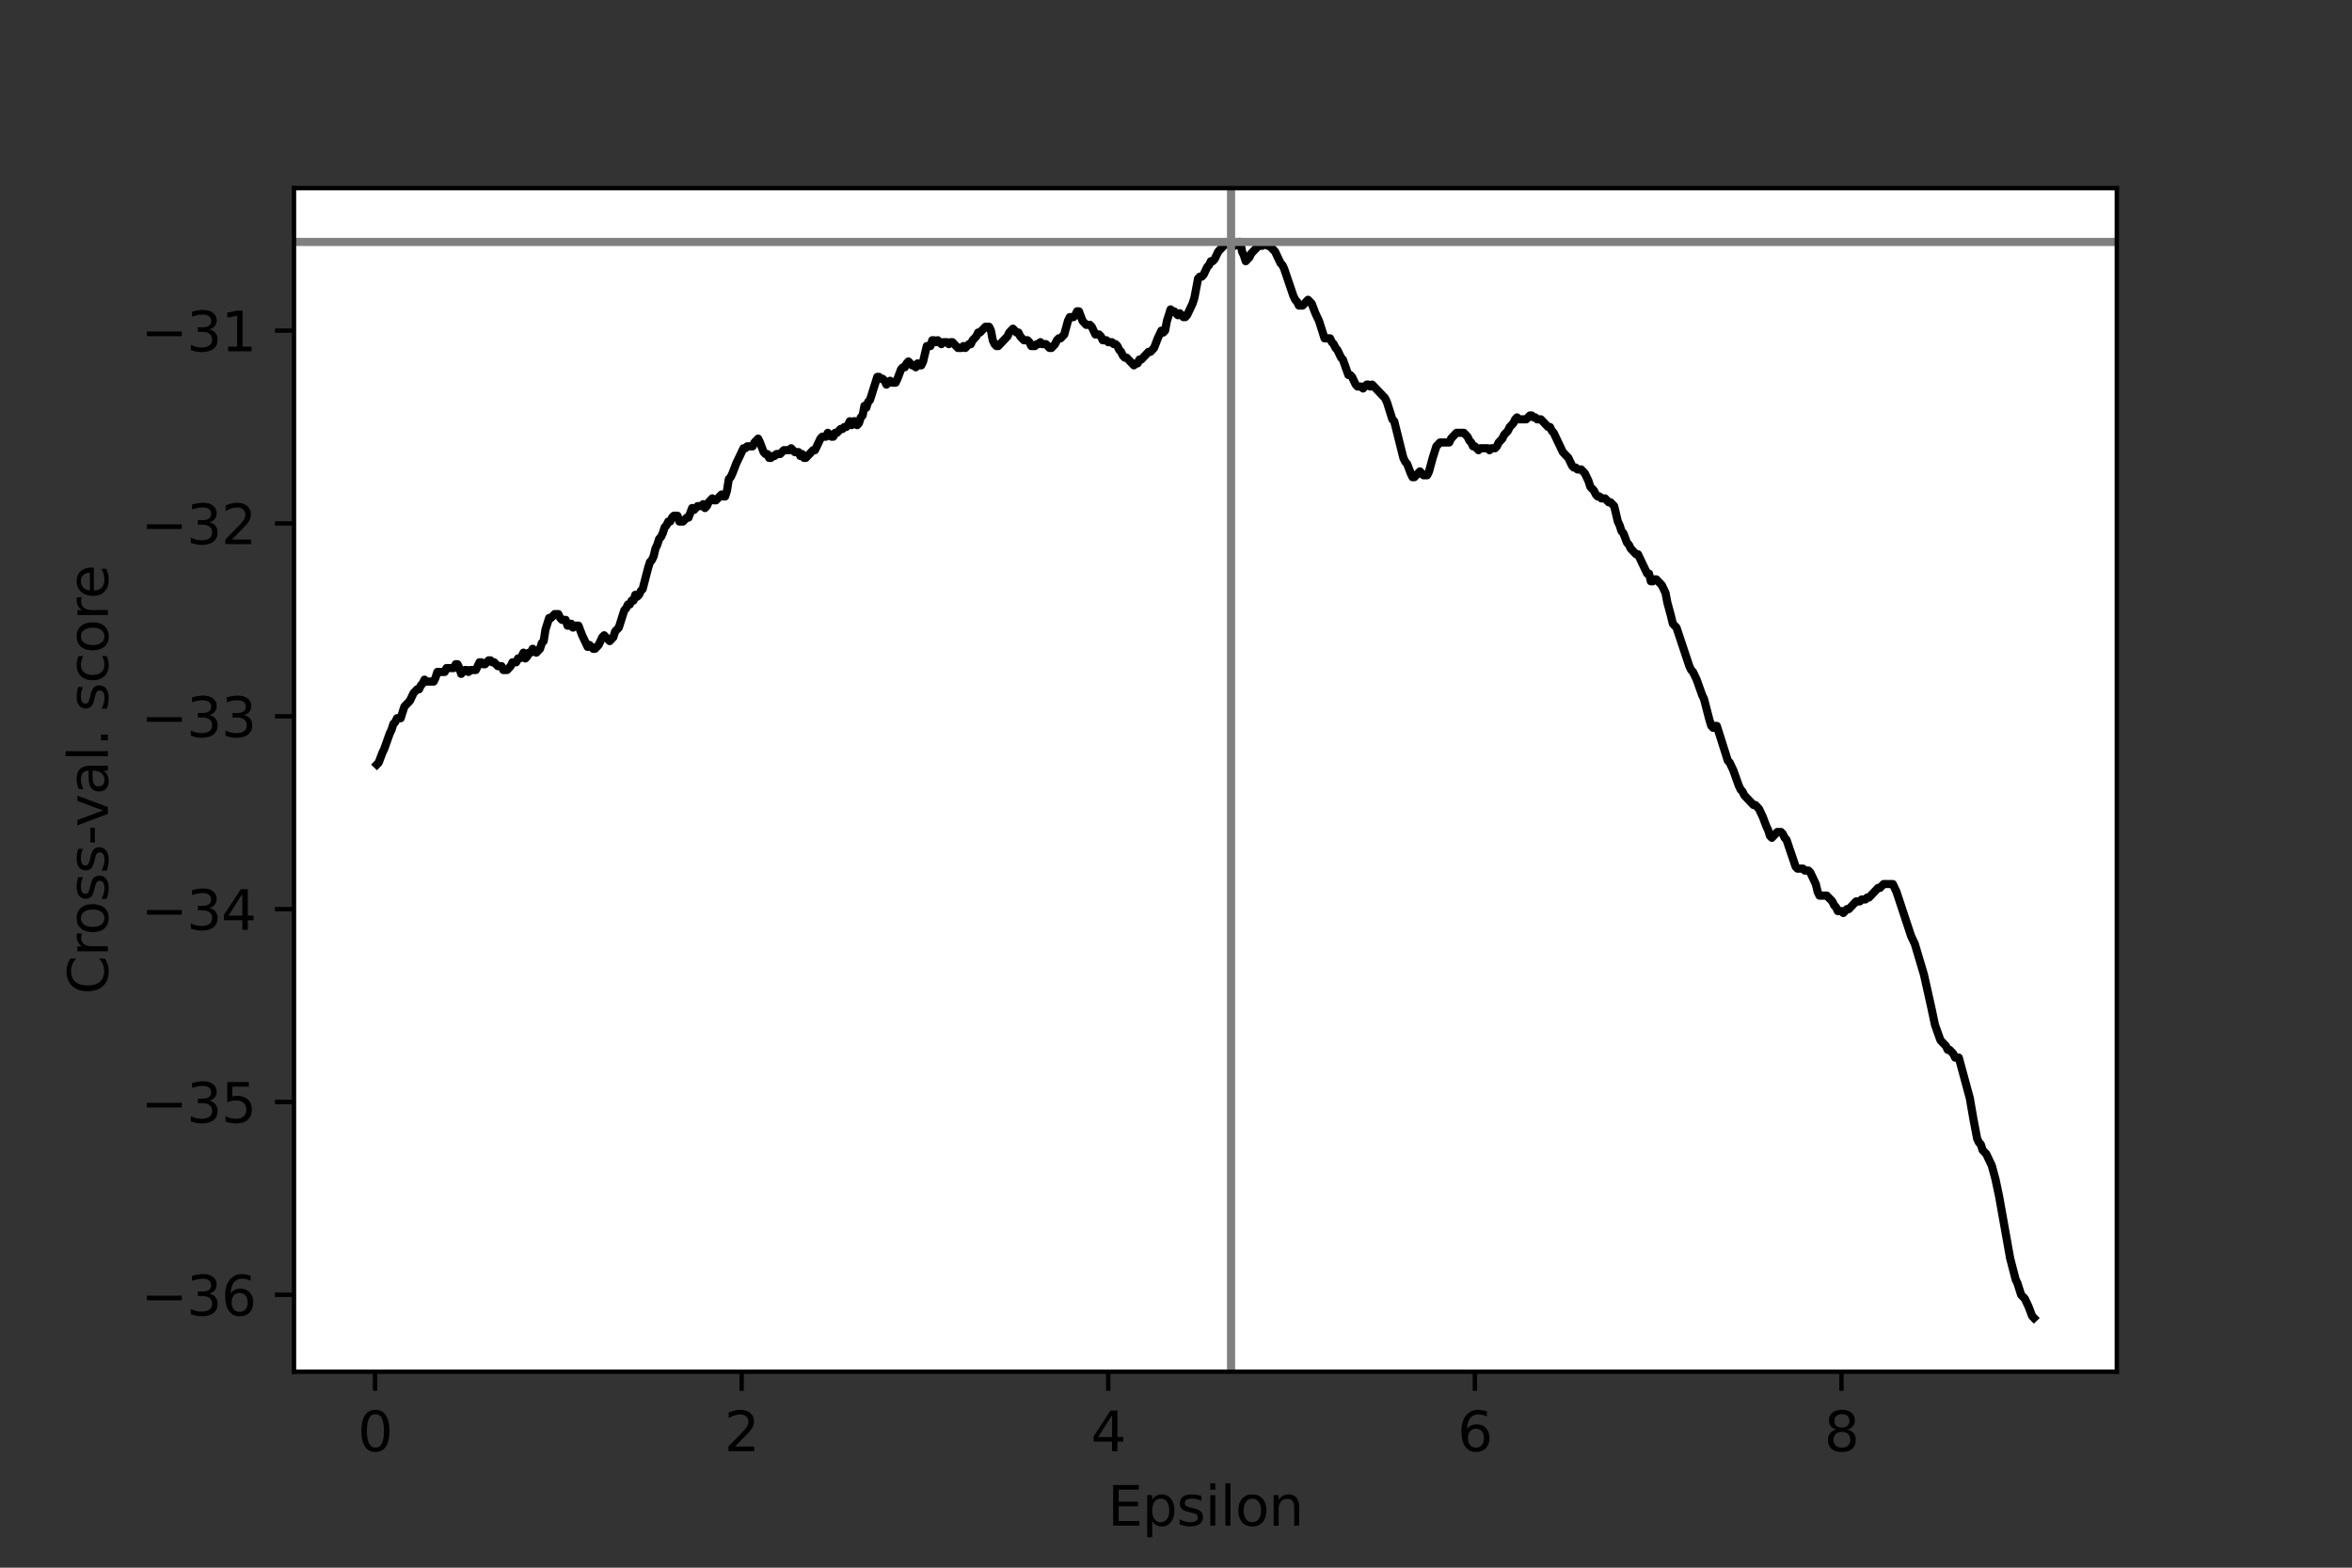 <?xml version="1.0" encoding="utf-8" standalone="no"?>
<!DOCTYPE svg PUBLIC "-//W3C//DTD SVG 1.1//EN"
  "http://www.w3.org/Graphics/SVG/1.1/DTD/svg11.dtd">
<svg height="288pt" version="1.1" viewBox="0 0 432 288" width="432pt" xmlns="http://www.w3.org/2000/svg" xmlns:xlink="http://www.w3.org/1999/xlink">
 <rect x="0" y="0" width="432" height="288" fill="#333333" stroke="none"/>
 <defs>
  <style type="text/css">*{stroke-linecap:butt;stroke-linejoin:round;}</style>
 </defs>
 <g id="figure_1">
  <g id="patch_1">
   <path d="M 0 288 
L 432 288 
L 432 0 
L 0 0 
z
" style="fill:none;"/>
  </g>
  <g id="axes_1">
   <g id="patch_2">
    <path d="M 54 252 
L 388.8 252 
L 388.8 34.56 
L 54 34.56 
z
" style="fill:#ffffff;"/>
   </g>
   <g id="matplotlib.axis_1">
    <g id="xtick_1">
     <g id="line2d_1">
      <defs>
       <path d="M 0 0 
L 0 3.5 
" id="m0483820167" style="stroke:#000000;stroke-width:0.8;"/>
      </defs>
      <g>
       <use style="stroke:#000000;stroke-width:0.8;" x="68.881" xlink:href="#m0483820167" y="252"/>
      </g>
     </g>
     <g id="text_1">
      <!-- 0 -->
      <g transform="translate(65.7 266.598)scale(0.1 -0.1)">
       <defs>
        <path d="M 2034 4250 
Q 1547 4250 1301 3770 
Q 1056 3291 1056 2328 
Q 1056 1369 1301 889 
Q 1547 409 2034 409 
Q 2525 409 2770 889 
Q 3016 1369 3016 2328 
Q 3016 3291 2770 3770 
Q 2525 4250 2034 4250 
z
M 2034 4750 
Q 2819 4750 3233 4129 
Q 3647 3509 3647 2328 
Q 3647 1150 3233 529 
Q 2819 -91 2034 -91 
Q 1250 -91 836 529 
Q 422 1150 422 2328 
Q 422 3509 836 4129 
Q 1250 4750 2034 4750 
z
" id="DejaVuSans-30" transform="scale(0.016)"/>
       </defs>
       <use xlink:href="#DejaVuSans-30"/>
      </g>
     </g>
    </g>
    <g id="xtick_2">
     <g id="line2d_2">
      <g>
       <use style="stroke:#000000;stroke-width:0.8;" x="136.219" xlink:href="#m0483820167" y="252"/>
      </g>
     </g>
     <g id="text_2">
      <!-- 2 -->
      <g transform="translate(133.037 266.598)scale(0.1 -0.1)">
       <defs>
        <path d="M 1228 531 
L 3431 531 
L 3431 0 
L 469 0 
L 469 531 
Q 828 903 1448 1529 
Q 2069 2156 2228 2338 
Q 2531 2678 2651 2914 
Q 2772 3150 2772 3378 
Q 2772 3750 2511 3984 
Q 2250 4219 1831 4219 
Q 1534 4219 1204 4116 
Q 875 4013 500 3803 
L 500 4441 
Q 881 4594 1212 4672 
Q 1544 4750 1819 4750 
Q 2544 4750 2975 4387 
Q 3406 4025 3406 3419 
Q 3406 3131 3298 2873 
Q 3191 2616 2906 2266 
Q 2828 2175 2409 1742 
Q 1991 1309 1228 531 
z
" id="DejaVuSans-32" transform="scale(0.016)"/>
       </defs>
       <use xlink:href="#DejaVuSans-32"/>
      </g>
     </g>
    </g>
    <g id="xtick_3">
     <g id="line2d_3">
      <g>
       <use style="stroke:#000000;stroke-width:0.8;" x="203.556" xlink:href="#m0483820167" y="252"/>
      </g>
     </g>
     <g id="text_3">
      <!-- 4 -->
      <g transform="translate(200.374 266.598)scale(0.1 -0.1)">
       <defs>
        <path d="M 2419 4116 
L 825 1625 
L 2419 1625 
L 2419 4116 
z
M 2253 4666 
L 3047 4666 
L 3047 1625 
L 3713 1625 
L 3713 1100 
L 3047 1100 
L 3047 0 
L 2419 0 
L 2419 1100 
L 313 1100 
L 313 1709 
L 2253 4666 
z
" id="DejaVuSans-34" transform="scale(0.016)"/>
       </defs>
       <use xlink:href="#DejaVuSans-34"/>
      </g>
     </g>
    </g>
    <g id="xtick_4">
     <g id="line2d_4">
      <g>
       <use style="stroke:#000000;stroke-width:0.8;" x="270.893" xlink:href="#m0483820167" y="252"/>
      </g>
     </g>
     <g id="text_4">
      <!-- 6 -->
      <g transform="translate(267.712 266.598)scale(0.1 -0.1)">
       <defs>
        <path d="M 2113 2584 
Q 1688 2584 1439 2293 
Q 1191 2003 1191 1497 
Q 1191 994 1439 701 
Q 1688 409 2113 409 
Q 2538 409 2786 701 
Q 3034 994 3034 1497 
Q 3034 2003 2786 2293 
Q 2538 2584 2113 2584 
z
M 3366 4563 
L 3366 3988 
Q 3128 4100 2886 4159 
Q 2644 4219 2406 4219 
Q 1781 4219 1451 3797 
Q 1122 3375 1075 2522 
Q 1259 2794 1537 2939 
Q 1816 3084 2150 3084 
Q 2853 3084 3261 2657 
Q 3669 2231 3669 1497 
Q 3669 778 3244 343 
Q 2819 -91 2113 -91 
Q 1303 -91 875 529 
Q 447 1150 447 2328 
Q 447 3434 972 4092 
Q 1497 4750 2381 4750 
Q 2619 4750 2861 4703 
Q 3103 4656 3366 4563 
z
" id="DejaVuSans-36" transform="scale(0.016)"/>
       </defs>
       <use xlink:href="#DejaVuSans-36"/>
      </g>
     </g>
    </g>
    <g id="xtick_5">
     <g id="line2d_5">
      <g>
       <use style="stroke:#000000;stroke-width:0.8;" x="338.23" xlink:href="#m0483820167" y="252"/>
      </g>
     </g>
     <g id="text_5">
      <!-- 8 -->
      <g transform="translate(335.049 266.598)scale(0.1 -0.1)">
       <defs>
        <path d="M 2034 2216 
Q 1584 2216 1326 1975 
Q 1069 1734 1069 1313 
Q 1069 891 1326 650 
Q 1584 409 2034 409 
Q 2484 409 2743 651 
Q 3003 894 3003 1313 
Q 3003 1734 2745 1975 
Q 2488 2216 2034 2216 
z
M 1403 2484 
Q 997 2584 770 2862 
Q 544 3141 544 3541 
Q 544 4100 942 4425 
Q 1341 4750 2034 4750 
Q 2731 4750 3128 4425 
Q 3525 4100 3525 3541 
Q 3525 3141 3298 2862 
Q 3072 2584 2669 2484 
Q 3125 2378 3379 2068 
Q 3634 1759 3634 1313 
Q 3634 634 3220 271 
Q 2806 -91 2034 -91 
Q 1263 -91 848 271 
Q 434 634 434 1313 
Q 434 1759 690 2068 
Q 947 2378 1403 2484 
z
M 1172 3481 
Q 1172 3119 1398 2916 
Q 1625 2713 2034 2713 
Q 2441 2713 2670 2916 
Q 2900 3119 2900 3481 
Q 2900 3844 2670 4047 
Q 2441 4250 2034 4250 
Q 1625 4250 1398 4047 
Q 1172 3844 1172 3481 
z
" id="DejaVuSans-38" transform="scale(0.016)"/>
       </defs>
       <use xlink:href="#DejaVuSans-38"/>
      </g>
     </g>
    </g>
    <g id="text_6">
     <!-- Epsilon -->
     <g transform="translate(203.455 280.277)scale(0.1 -0.1)">
      <defs>
       <path d="M 628 4666 
L 3578 4666 
L 3578 4134 
L 1259 4134 
L 1259 2753 
L 3481 2753 
L 3481 2222 
L 1259 2222 
L 1259 531 
L 3634 531 
L 3634 0 
L 628 0 
L 628 4666 
z
" id="DejaVuSans-45" transform="scale(0.016)"/>
       <path d="M 1159 525 
L 1159 -1331 
L 581 -1331 
L 581 3500 
L 1159 3500 
L 1159 2969 
Q 1341 3281 1617 3432 
Q 1894 3584 2278 3584 
Q 2916 3584 3314 3078 
Q 3713 2572 3713 1747 
Q 3713 922 3314 415 
Q 2916 -91 2278 -91 
Q 1894 -91 1617 61 
Q 1341 213 1159 525 
z
M 3116 1747 
Q 3116 2381 2855 2742 
Q 2594 3103 2138 3103 
Q 1681 3103 1420 2742 
Q 1159 2381 1159 1747 
Q 1159 1113 1420 752 
Q 1681 391 2138 391 
Q 2594 391 2855 752 
Q 3116 1113 3116 1747 
z
" id="DejaVuSans-70" transform="scale(0.016)"/>
       <path d="M 2834 3397 
L 2834 2853 
Q 2591 2978 2328 3040 
Q 2066 3103 1784 3103 
Q 1356 3103 1142 2972 
Q 928 2841 928 2578 
Q 928 2378 1081 2264 
Q 1234 2150 1697 2047 
L 1894 2003 
Q 2506 1872 2764 1633 
Q 3022 1394 3022 966 
Q 3022 478 2636 193 
Q 2250 -91 1575 -91 
Q 1294 -91 989 -36 
Q 684 19 347 128 
L 347 722 
Q 666 556 975 473 
Q 1284 391 1588 391 
Q 1994 391 2212 530 
Q 2431 669 2431 922 
Q 2431 1156 2273 1281 
Q 2116 1406 1581 1522 
L 1381 1569 
Q 847 1681 609 1914 
Q 372 2147 372 2553 
Q 372 3047 722 3315 
Q 1072 3584 1716 3584 
Q 2034 3584 2315 3537 
Q 2597 3491 2834 3397 
z
" id="DejaVuSans-73" transform="scale(0.016)"/>
       <path d="M 603 3500 
L 1178 3500 
L 1178 0 
L 603 0 
L 603 3500 
z
M 603 4863 
L 1178 4863 
L 1178 4134 
L 603 4134 
L 603 4863 
z
" id="DejaVuSans-69" transform="scale(0.016)"/>
       <path d="M 603 4863 
L 1178 4863 
L 1178 0 
L 603 0 
L 603 4863 
z
" id="DejaVuSans-6c" transform="scale(0.016)"/>
       <path d="M 1959 3097 
Q 1497 3097 1228 2736 
Q 959 2375 959 1747 
Q 959 1119 1226 758 
Q 1494 397 1959 397 
Q 2419 397 2687 759 
Q 2956 1122 2956 1747 
Q 2956 2369 2687 2733 
Q 2419 3097 1959 3097 
z
M 1959 3584 
Q 2709 3584 3137 3096 
Q 3566 2609 3566 1747 
Q 3566 888 3137 398 
Q 2709 -91 1959 -91 
Q 1206 -91 779 398 
Q 353 888 353 1747 
Q 353 2609 779 3096 
Q 1206 3584 1959 3584 
z
" id="DejaVuSans-6f" transform="scale(0.016)"/>
       <path d="M 3513 2113 
L 3513 0 
L 2938 0 
L 2938 2094 
Q 2938 2591 2744 2837 
Q 2550 3084 2163 3084 
Q 1697 3084 1428 2787 
Q 1159 2491 1159 1978 
L 1159 0 
L 581 0 
L 581 3500 
L 1159 3500 
L 1159 2956 
Q 1366 3272 1645 3428 
Q 1925 3584 2291 3584 
Q 2894 3584 3203 3211 
Q 3513 2838 3513 2113 
z
" id="DejaVuSans-6e" transform="scale(0.016)"/>
      </defs>
      <use xlink:href="#DejaVuSans-45"/>
      <use x="63.184" xlink:href="#DejaVuSans-70"/>
      <use x="126.66" xlink:href="#DejaVuSans-73"/>
      <use x="178.76" xlink:href="#DejaVuSans-69"/>
      <use x="206.543" xlink:href="#DejaVuSans-6c"/>
      <use x="234.326" xlink:href="#DejaVuSans-6f"/>
      <use x="295.508" xlink:href="#DejaVuSans-6e"/>
     </g>
    </g>
   </g>
   <g id="matplotlib.axis_2">
    <g id="ytick_1">
     <g id="line2d_6">
      <defs>
       <path d="M 0 0 
L -3.5 0 
" id="m4100a7217c" style="stroke:#000000;stroke-width:0.8;"/>
      </defs>
      <g>
       <use style="stroke:#000000;stroke-width:0.8;" x="54" xlink:href="#m4100a7217c" y="237.865"/>
      </g>
     </g>
     <g id="text_7">
      <!-- −36 -->
      <g transform="translate(25.895 241.665)scale(0.1 -0.1)">
       <defs>
        <path d="M 678 2272 
L 4684 2272 
L 4684 1741 
L 678 1741 
L 678 2272 
z
" id="DejaVuSans-2212" transform="scale(0.016)"/>
        <path d="M 2597 2516 
Q 3050 2419 3304 2112 
Q 3559 1806 3559 1356 
Q 3559 666 3084 287 
Q 2609 -91 1734 -91 
Q 1441 -91 1130 -33 
Q 819 25 488 141 
L 488 750 
Q 750 597 1062 519 
Q 1375 441 1716 441 
Q 2309 441 2620 675 
Q 2931 909 2931 1356 
Q 2931 1769 2642 2001 
Q 2353 2234 1838 2234 
L 1294 2234 
L 1294 2753 
L 1863 2753 
Q 2328 2753 2575 2939 
Q 2822 3125 2822 3475 
Q 2822 3834 2567 4026 
Q 2313 4219 1838 4219 
Q 1578 4219 1281 4162 
Q 984 4106 628 3988 
L 628 4550 
Q 988 4650 1302 4700 
Q 1616 4750 1894 4750 
Q 2613 4750 3031 4423 
Q 3450 4097 3450 3541 
Q 3450 3153 3228 2886 
Q 3006 2619 2597 2516 
z
" id="DejaVuSans-33" transform="scale(0.016)"/>
       </defs>
       <use xlink:href="#DejaVuSans-2212"/>
       <use x="83.789" xlink:href="#DejaVuSans-33"/>
       <use x="147.412" xlink:href="#DejaVuSans-36"/>
      </g>
     </g>
    </g>
    <g id="ytick_2">
     <g id="line2d_7">
      <g>
       <use style="stroke:#000000;stroke-width:0.8;" x="54" xlink:href="#m4100a7217c" y="202.44"/>
      </g>
     </g>
     <g id="text_8">
      <!-- −35 -->
      <g transform="translate(25.895 206.239)scale(0.1 -0.1)">
       <defs>
        <path d="M 691 4666 
L 3169 4666 
L 3169 4134 
L 1269 4134 
L 1269 2991 
Q 1406 3038 1543 3061 
Q 1681 3084 1819 3084 
Q 2600 3084 3056 2656 
Q 3513 2228 3513 1497 
Q 3513 744 3044 326 
Q 2575 -91 1722 -91 
Q 1428 -91 1123 -41 
Q 819 9 494 109 
L 494 744 
Q 775 591 1075 516 
Q 1375 441 1709 441 
Q 2250 441 2565 725 
Q 2881 1009 2881 1497 
Q 2881 1984 2565 2268 
Q 2250 2553 1709 2553 
Q 1456 2553 1204 2497 
Q 953 2441 691 2322 
L 691 4666 
z
" id="DejaVuSans-35" transform="scale(0.016)"/>
       </defs>
       <use xlink:href="#DejaVuSans-2212"/>
       <use x="83.789" xlink:href="#DejaVuSans-33"/>
       <use x="147.412" xlink:href="#DejaVuSans-35"/>
      </g>
     </g>
    </g>
    <g id="ytick_3">
     <g id="line2d_8">
      <g>
       <use style="stroke:#000000;stroke-width:0.8;" x="54" xlink:href="#m4100a7217c" y="167.015"/>
      </g>
     </g>
     <g id="text_9">
      <!-- −34 -->
      <g transform="translate(25.895 170.814)scale(0.1 -0.1)">
       <use xlink:href="#DejaVuSans-2212"/>
       <use x="83.789" xlink:href="#DejaVuSans-33"/>
       <use x="147.412" xlink:href="#DejaVuSans-34"/>
      </g>
     </g>
    </g>
    <g id="ytick_4">
     <g id="line2d_9">
      <g>
       <use style="stroke:#000000;stroke-width:0.8;" x="54" xlink:href="#m4100a7217c" y="131.59"/>
      </g>
     </g>
     <g id="text_10">
      <!-- −33 -->
      <g transform="translate(25.895 135.389)scale(0.1 -0.1)">
       <use xlink:href="#DejaVuSans-2212"/>
       <use x="83.789" xlink:href="#DejaVuSans-33"/>
       <use x="147.412" xlink:href="#DejaVuSans-33"/>
      </g>
     </g>
    </g>
    <g id="ytick_5">
     <g id="line2d_10">
      <g>
       <use style="stroke:#000000;stroke-width:0.8;" x="54" xlink:href="#m4100a7217c" y="96.164"/>
      </g>
     </g>
     <g id="text_11">
      <!-- −32 -->
      <g transform="translate(25.895 99.964)scale(0.1 -0.1)">
       <use xlink:href="#DejaVuSans-2212"/>
       <use x="83.789" xlink:href="#DejaVuSans-33"/>
       <use x="147.412" xlink:href="#DejaVuSans-32"/>
      </g>
     </g>
    </g>
    <g id="ytick_6">
     <g id="line2d_11">
      <g>
       <use style="stroke:#000000;stroke-width:0.8;" x="54" xlink:href="#m4100a7217c" y="60.739"/>
      </g>
     </g>
     <g id="text_12">
      <!-- −31 -->
      <g transform="translate(25.895 64.538)scale(0.1 -0.1)">
       <defs>
        <path d="M 794 531 
L 1825 531 
L 1825 4091 
L 703 3866 
L 703 4441 
L 1819 4666 
L 2450 4666 
L 2450 531 
L 3481 531 
L 3481 0 
L 794 0 
L 794 531 
z
" id="DejaVuSans-31" transform="scale(0.016)"/>
       </defs>
       <use xlink:href="#DejaVuSans-2212"/>
       <use x="83.789" xlink:href="#DejaVuSans-33"/>
       <use x="147.412" xlink:href="#DejaVuSans-31"/>
      </g>
     </g>
    </g>
    <g id="text_13">
     <!-- Cross-val. score -->
     <g transform="translate(19.816 182.679)rotate(-90)scale(0.1 -0.1)">
      <defs>
       <path d="M 4122 4306 
L 4122 3641 
Q 3803 3938 3442 4084 
Q 3081 4231 2675 4231 
Q 1875 4231 1450 3742 
Q 1025 3253 1025 2328 
Q 1025 1406 1450 917 
Q 1875 428 2675 428 
Q 3081 428 3442 575 
Q 3803 722 4122 1019 
L 4122 359 
Q 3791 134 3420 21 
Q 3050 -91 2638 -91 
Q 1578 -91 968 557 
Q 359 1206 359 2328 
Q 359 3453 968 4101 
Q 1578 4750 2638 4750 
Q 3056 4750 3426 4639 
Q 3797 4528 4122 4306 
z
" id="DejaVuSans-43" transform="scale(0.016)"/>
       <path d="M 2631 2963 
Q 2534 3019 2420 3045 
Q 2306 3072 2169 3072 
Q 1681 3072 1420 2755 
Q 1159 2438 1159 1844 
L 1159 0 
L 581 0 
L 581 3500 
L 1159 3500 
L 1159 2956 
Q 1341 3275 1631 3429 
Q 1922 3584 2338 3584 
Q 2397 3584 2469 3576 
Q 2541 3569 2628 3553 
L 2631 2963 
z
" id="DejaVuSans-72" transform="scale(0.016)"/>
       <path d="M 313 2009 
L 1997 2009 
L 1997 1497 
L 313 1497 
L 313 2009 
z
" id="DejaVuSans-2d" transform="scale(0.016)"/>
       <path d="M 191 3500 
L 800 3500 
L 1894 563 
L 2988 3500 
L 3597 3500 
L 2284 0 
L 1503 0 
L 191 3500 
z
" id="DejaVuSans-76" transform="scale(0.016)"/>
       <path d="M 2194 1759 
Q 1497 1759 1228 1600 
Q 959 1441 959 1056 
Q 959 750 1161 570 
Q 1363 391 1709 391 
Q 2188 391 2477 730 
Q 2766 1069 2766 1631 
L 2766 1759 
L 2194 1759 
z
M 3341 1997 
L 3341 0 
L 2766 0 
L 2766 531 
Q 2569 213 2275 61 
Q 1981 -91 1556 -91 
Q 1019 -91 701 211 
Q 384 513 384 1019 
Q 384 1609 779 1909 
Q 1175 2209 1959 2209 
L 2766 2209 
L 2766 2266 
Q 2766 2663 2505 2880 
Q 2244 3097 1772 3097 
Q 1472 3097 1187 3025 
Q 903 2953 641 2809 
L 641 3341 
Q 956 3463 1253 3523 
Q 1550 3584 1831 3584 
Q 2591 3584 2966 3190 
Q 3341 2797 3341 1997 
z
" id="DejaVuSans-61" transform="scale(0.016)"/>
       <path d="M 684 794 
L 1344 794 
L 1344 0 
L 684 0 
L 684 794 
z
" id="DejaVuSans-2e" transform="scale(0.016)"/>
       <path id="DejaVuSans-20" transform="scale(0.016)"/>
       <path d="M 3122 3366 
L 3122 2828 
Q 2878 2963 2633 3030 
Q 2388 3097 2138 3097 
Q 1578 3097 1268 2742 
Q 959 2388 959 1747 
Q 959 1106 1268 751 
Q 1578 397 2138 397 
Q 2388 397 2633 464 
Q 2878 531 3122 666 
L 3122 134 
Q 2881 22 2623 -34 
Q 2366 -91 2075 -91 
Q 1284 -91 818 406 
Q 353 903 353 1747 
Q 353 2603 823 3093 
Q 1294 3584 2113 3584 
Q 2378 3584 2631 3529 
Q 2884 3475 3122 3366 
z
" id="DejaVuSans-63" transform="scale(0.016)"/>
       <path d="M 3597 1894 
L 3597 1613 
L 953 1613 
Q 991 1019 1311 708 
Q 1631 397 2203 397 
Q 2534 397 2845 478 
Q 3156 559 3463 722 
L 3463 178 
Q 3153 47 2828 -22 
Q 2503 -91 2169 -91 
Q 1331 -91 842 396 
Q 353 884 353 1716 
Q 353 2575 817 3079 
Q 1281 3584 2069 3584 
Q 2775 3584 3186 3129 
Q 3597 2675 3597 1894 
z
M 3022 2063 
Q 3016 2534 2758 2815 
Q 2500 3097 2075 3097 
Q 1594 3097 1305 2825 
Q 1016 2553 972 2059 
L 3022 2063 
z
" id="DejaVuSans-65" transform="scale(0.016)"/>
      </defs>
      <use xlink:href="#DejaVuSans-43"/>
      <use x="69.824" xlink:href="#DejaVuSans-72"/>
      <use x="108.688" xlink:href="#DejaVuSans-6f"/>
      <use x="169.869" xlink:href="#DejaVuSans-73"/>
      <use x="221.969" xlink:href="#DejaVuSans-73"/>
      <use x="274.068" xlink:href="#DejaVuSans-2d"/>
      <use x="307.527" xlink:href="#DejaVuSans-76"/>
      <use x="366.707" xlink:href="#DejaVuSans-61"/>
      <use x="427.986" xlink:href="#DejaVuSans-6c"/>
      <use x="455.77" xlink:href="#DejaVuSans-2e"/>
      <use x="487.557" xlink:href="#DejaVuSans-20"/>
      <use x="519.344" xlink:href="#DejaVuSans-73"/>
      <use x="571.443" xlink:href="#DejaVuSans-63"/>
      <use x="626.424" xlink:href="#DejaVuSans-6f"/>
      <use x="687.605" xlink:href="#DejaVuSans-72"/>
      <use x="726.469" xlink:href="#DejaVuSans-65"/>
     </g>
    </g>
   </g>
   <g id="line2d_12">
    <path clip-path="url(#p07a24bde3d)" d="M 69.218 140.446 
L 69.555 140.092 
L 70.228 138.32 
L 70.565 137.612 
L 71.575 134.778 
L 71.912 134.069 
L 72.248 133.007 
L 72.585 132.652 
L 72.922 131.944 
L 73.595 131.944 
L 74.268 129.818 
L 75.279 128.756 
L 75.952 127.339 
L 76.625 126.63 
L 76.962 126.63 
L 77.299 125.922 
L 77.635 125.567 
L 77.972 124.859 
L 78.309 125.213 
L 79.655 125.213 
L 79.992 124.505 
L 80.329 123.442 
L 81.676 123.442 
L 82.012 122.733 
L 83.359 122.733 
L 83.696 122.025 
L 84.032 122.025 
L 84.369 122.733 
L 84.706 123.796 
L 85.379 123.088 
L 85.716 123.088 
L 86.052 123.442 
L 86.389 123.088 
L 87.399 123.088 
L 88.073 121.671 
L 88.409 121.671 
L 88.746 122.025 
L 89.083 122.025 
L 89.756 121.316 
L 90.093 121.316 
L 90.429 121.671 
L 90.766 121.671 
L 91.439 122.379 
L 92.113 122.379 
L 92.449 123.088 
L 93.123 123.088 
L 93.796 122.379 
L 94.133 121.671 
L 94.806 121.671 
L 95.143 120.962 
L 95.48 120.962 
L 95.816 120.608 
L 96.153 119.899 
L 96.49 120.962 
L 96.826 120.608 
L 97.163 119.899 
L 97.5 119.899 
L 97.836 119.191 
L 98.51 119.899 
L 99.183 119.191 
L 99.52 118.128 
L 99.857 117.774 
L 100.193 115.648 
L 100.867 113.523 
L 101.203 113.523 
L 101.877 112.814 
L 102.55 112.814 
L 102.887 113.523 
L 103.223 113.877 
L 103.897 113.877 
L 104.233 114.94 
L 104.57 114.94 
L 104.907 114.586 
L 105.244 115.294 
L 105.58 114.94 
L 106.254 114.94 
L 106.927 116.711 
L 107.937 118.837 
L 108.274 118.482 
L 108.947 119.191 
L 109.284 119.191 
L 109.957 118.482 
L 110.63 117.065 
L 110.967 116.711 
L 111.977 117.774 
L 112.651 117.065 
L 112.987 116.003 
L 113.661 115.294 
L 114.671 112.106 
L 115.007 111.752 
L 115.344 111.043 
L 115.681 111.043 
L 116.017 110.335 
L 116.354 110.335 
L 116.691 109.272 
L 117.028 109.626 
L 117.364 109.272 
L 117.701 108.563 
L 118.038 108.209 
L 119.048 104.312 
L 119.384 103.25 
L 119.721 102.895 
L 120.058 102.187 
L 120.394 100.77 
L 120.731 100.061 
L 121.068 98.998 
L 121.404 98.644 
L 121.741 97.936 
L 122.078 96.873 
L 122.414 96.519 
L 122.751 95.81 
L 123.088 95.81 
L 123.425 95.102 
L 123.761 94.747 
L 124.435 94.747 
L 124.771 95.81 
L 125.445 95.81 
L 126.118 95.102 
L 126.455 95.102 
L 127.128 93.33 
L 127.465 93.685 
L 128.138 92.976 
L 128.812 92.976 
L 129.148 92.622 
L 129.485 93.33 
L 129.822 92.976 
L 130.158 92.268 
L 130.832 91.559 
L 131.168 91.913 
L 131.505 91.913 
L 132.515 90.851 
L 132.852 91.205 
L 133.188 91.205 
L 133.525 90.142 
L 133.862 88.017 
L 134.198 87.662 
L 134.535 86.954 
L 135.209 85.183 
L 136.555 82.349 
L 136.892 82.349 
L 137.229 81.994 
L 138.239 81.994 
L 138.575 81.286 
L 139.249 80.577 
L 139.585 81.286 
L 140.259 83.057 
L 140.595 83.411 
L 140.932 83.411 
L 141.269 84.12 
L 141.606 84.12 
L 141.942 83.766 
L 142.279 83.766 
L 142.616 83.411 
L 143.289 83.411 
L 143.962 82.703 
L 144.972 82.703 
L 145.309 82.349 
L 145.982 83.057 
L 146.656 83.057 
L 146.993 83.766 
L 147.329 83.411 
L 147.666 84.12 
L 148.003 84.12 
L 149.349 82.703 
L 149.686 82.703 
L 150.696 80.577 
L 151.033 80.223 
L 151.706 80.223 
L 152.043 79.515 
L 152.716 80.223 
L 153.053 80.223 
L 153.39 79.515 
L 153.726 79.515 
L 154.4 78.806 
L 154.736 78.806 
L 155.073 78.452 
L 155.41 78.452 
L 155.746 78.098 
L 156.083 77.389 
L 156.42 78.098 
L 156.756 77.389 
L 157.093 77.389 
L 157.43 78.098 
L 157.766 77.743 
L 158.103 76.681 
L 158.44 76.326 
L 158.777 74.555 
L 159.113 74.909 
L 159.45 73.847 
L 159.787 73.492 
L 161.133 69.241 
L 161.47 69.241 
L 161.807 69.596 
L 162.143 69.596 
L 162.48 69.95 
L 162.817 70.658 
L 163.49 69.95 
L 163.827 70.304 
L 164.5 70.304 
L 164.837 69.596 
L 165.51 67.824 
L 165.847 67.47 
L 166.184 67.47 
L 166.52 66.762 
L 166.857 66.407 
L 167.53 67.116 
L 167.867 67.116 
L 168.204 67.47 
L 168.54 66.762 
L 168.877 67.116 
L 169.214 67.116 
L 169.55 66.407 
L 170.224 63.573 
L 170.897 63.573 
L 171.234 62.51 
L 171.571 62.51 
L 171.907 62.865 
L 172.244 62.51 
L 172.917 63.219 
L 173.254 62.865 
L 173.927 62.865 
L 174.264 63.219 
L 174.601 62.865 
L 174.937 62.865 
L 175.947 63.928 
L 176.621 63.928 
L 176.958 63.573 
L 177.294 63.928 
L 177.968 63.219 
L 178.304 63.219 
L 178.641 62.51 
L 179.314 61.802 
L 179.651 61.093 
L 179.988 61.093 
L 180.998 60.031 
L 181.671 60.031 
L 182.008 60.739 
L 182.344 62.51 
L 182.681 63.219 
L 183.018 63.573 
L 183.355 63.573 
L 185.038 61.802 
L 185.375 61.093 
L 186.048 60.385 
L 186.721 61.093 
L 187.058 61.093 
L 187.395 61.802 
L 188.068 62.51 
L 188.742 62.51 
L 189.078 62.865 
L 189.415 63.573 
L 190.088 63.573 
L 190.425 63.219 
L 190.762 63.219 
L 191.098 62.865 
L 191.435 63.219 
L 192.108 63.219 
L 192.782 63.928 
L 193.118 63.928 
L 193.792 63.219 
L 194.128 62.51 
L 194.465 62.156 
L 194.802 62.156 
L 195.475 61.448 
L 196.149 58.968 
L 196.485 58.259 
L 197.159 58.259 
L 197.495 57.905 
L 197.832 57.197 
L 198.169 57.197 
L 198.842 58.968 
L 199.515 59.676 
L 200.189 59.676 
L 200.526 60.031 
L 201.199 61.448 
L 201.872 61.448 
L 202.209 61.802 
L 202.546 62.51 
L 203.219 62.51 
L 203.556 62.865 
L 204.229 62.865 
L 204.566 63.219 
L 204.902 63.219 
L 205.239 63.573 
L 205.576 64.282 
L 205.912 64.636 
L 206.249 65.345 
L 206.586 65.699 
L 206.923 65.699 
L 208.269 67.116 
L 208.606 66.762 
L 208.943 66.762 
L 209.279 66.053 
L 209.616 66.053 
L 210.963 64.636 
L 211.299 64.636 
L 211.973 63.928 
L 212.646 62.156 
L 213.32 60.739 
L 213.656 61.093 
L 213.993 60.739 
L 214.33 58.968 
L 215.003 56.842 
L 215.34 57.197 
L 215.676 57.197 
L 216.35 57.905 
L 216.686 57.551 
L 217.36 58.259 
L 217.696 58.259 
L 218.033 57.905 
L 219.043 55.78 
L 219.38 54.717 
L 220.053 51.174 
L 220.39 50.82 
L 220.727 50.82 
L 221.063 50.466 
L 221.737 49.049 
L 222.073 48.695 
L 222.41 47.986 
L 222.747 47.986 
L 223.083 47.632 
L 223.757 46.215 
L 225.104 44.798 
L 225.777 44.798 
L 226.114 44.444 
L 226.787 45.152 
L 227.46 44.444 
L 227.797 44.444 
L 228.134 46.215 
L 228.47 46.923 
L 228.807 47.986 
L 229.48 47.278 
L 229.817 46.569 
L 231.164 45.152 
L 231.837 45.152 
L 232.174 44.798 
L 232.511 44.798 
L 232.847 45.152 
L 233.184 45.152 
L 234.194 46.215 
L 235.204 48.34 
L 235.541 48.695 
L 235.877 49.403 
L 237.561 54.363 
L 237.898 55.071 
L 238.234 55.425 
L 238.571 56.134 
L 239.244 56.134 
L 240.254 55.071 
L 240.928 55.78 
L 241.601 57.551 
L 242.274 58.968 
L 243.285 62.156 
L 244.295 62.156 
L 244.631 62.865 
L 244.968 63.219 
L 245.305 63.928 
L 245.641 64.282 
L 246.315 65.699 
L 246.651 66.053 
L 247.661 68.887 
L 247.998 68.887 
L 248.335 69.241 
L 249.008 70.658 
L 249.345 71.013 
L 250.018 71.013 
L 250.355 71.367 
L 251.028 70.658 
L 251.365 70.658 
L 251.702 71.013 
L 252.038 70.658 
L 254.395 73.138 
L 254.732 73.847 
L 255.742 77.035 
L 256.079 77.389 
L 257.762 84.12 
L 258.099 84.828 
L 258.435 85.183 
L 259.109 86.954 
L 259.445 87.662 
L 259.782 87.662 
L 260.792 86.6 
L 261.466 87.308 
L 262.139 87.308 
L 262.476 86.6 
L 263.149 84.12 
L 263.822 81.994 
L 264.496 81.286 
L 266.179 81.286 
L 266.516 80.577 
L 267.526 79.515 
L 268.873 79.515 
L 269.546 80.223 
L 269.883 80.932 
L 270.219 81.286 
L 270.556 81.994 
L 270.893 81.994 
L 271.566 82.703 
L 271.903 82.349 
L 273.25 82.349 
L 273.586 82.703 
L 273.923 82.349 
L 274.596 82.349 
L 274.933 81.994 
L 275.27 81.286 
L 275.943 80.577 
L 276.28 79.869 
L 276.953 79.16 
L 277.29 78.452 
L 277.963 77.743 
L 278.3 77.035 
L 278.637 76.681 
L 278.973 77.035 
L 280.32 77.035 
L 280.993 76.326 
L 281.33 76.326 
L 281.667 76.681 
L 282.003 76.681 
L 282.34 77.035 
L 283.013 77.035 
L 284.36 78.452 
L 284.697 78.452 
L 285.034 79.16 
L 285.37 79.515 
L 287.054 83.057 
L 288.064 84.12 
L 288.737 85.537 
L 289.074 85.891 
L 289.41 85.891 
L 289.747 86.245 
L 290.421 86.245 
L 291.094 86.954 
L 291.767 88.371 
L 292.104 89.434 
L 292.777 90.142 
L 293.114 90.851 
L 293.451 91.205 
L 293.787 91.205 
L 294.124 91.559 
L 294.797 91.559 
L 295.471 92.268 
L 295.807 92.268 
L 296.481 92.976 
L 297.154 95.81 
L 297.491 96.519 
L 297.828 97.581 
L 298.164 97.936 
L 298.838 99.707 
L 299.174 100.061 
L 299.511 100.77 
L 300.521 101.832 
L 300.858 101.832 
L 302.541 105.375 
L 302.878 105.375 
L 303.215 106.792 
L 303.551 106.792 
L 303.888 106.438 
L 304.225 106.438 
L 305.235 107.501 
L 305.908 108.918 
L 306.245 110.689 
L 306.918 113.169 
L 307.255 114.586 
L 307.928 115.294 
L 310.285 122.379 
L 310.622 123.088 
L 310.958 123.442 
L 311.632 124.859 
L 312.642 127.693 
L 312.978 128.401 
L 313.988 132.298 
L 314.325 133.361 
L 314.662 133.715 
L 314.999 133.361 
L 315.335 133.361 
L 317.355 139.737 
L 317.692 140.092 
L 318.365 141.509 
L 319.375 144.343 
L 319.712 145.051 
L 320.049 145.406 
L 320.386 146.114 
L 322.069 147.885 
L 322.406 147.885 
L 323.079 148.594 
L 323.752 150.011 
L 324.426 151.782 
L 324.762 152.491 
L 325.099 153.553 
L 325.436 153.908 
L 326.446 152.845 
L 327.119 152.845 
L 327.456 153.199 
L 327.793 153.908 
L 328.129 154.262 
L 329.813 159.221 
L 330.149 159.576 
L 331.159 159.576 
L 331.496 159.93 
L 332.17 159.93 
L 332.506 160.284 
L 333.516 162.41 
L 333.853 163.827 
L 334.19 164.535 
L 335.536 164.535 
L 336.546 165.598 
L 336.883 166.306 
L 337.22 166.661 
L 337.556 167.369 
L 338.23 167.369 
L 338.567 167.723 
L 339.24 167.015 
L 339.577 167.015 
L 340.923 165.598 
L 341.597 165.598 
L 341.933 165.244 
L 342.607 165.244 
L 342.943 164.889 
L 343.28 164.889 
L 344.964 163.118 
L 345.3 163.118 
L 345.974 162.41 
L 347.657 162.41 
L 348.33 163.827 
L 351.024 171.974 
L 351.697 173.391 
L 353.381 179.059 
L 354.727 185.082 
L 355.401 188.27 
L 356.411 191.104 
L 357.421 192.167 
L 357.758 192.875 
L 358.094 192.875 
L 358.768 193.584 
L 359.104 194.292 
L 359.778 194.292 
L 360.451 196.772 
L 361.124 199.252 
L 361.798 201.732 
L 362.471 205.628 
L 363.145 209.171 
L 363.481 209.879 
L 363.818 210.234 
L 364.155 211.296 
L 364.828 212.005 
L 365.838 214.13 
L 366.511 216.61 
L 367.185 219.798 
L 368.195 225.467 
L 369.205 231.135 
L 370.215 235.031 
L 370.552 235.74 
L 371.225 237.865 
L 371.898 238.574 
L 372.572 239.991 
L 373.245 241.762 
L 373.582 242.116 
L 373.582 242.116 
" style="fill:none;stroke:#000000;stroke-linecap:square;stroke-width:1.5;"/>
   </g>
   <g id="line2d_13">
    <path clip-path="url(#p07a24bde3d)" d="M 226.114 252 
L 226.114 34.56 
" style="fill:none;stroke:#808080;stroke-linecap:square;stroke-width:1.5;"/>
   </g>
   <g id="line2d_14">
    <path clip-path="url(#p07a24bde3d)" d="M 54 44.444 
L 388.8 44.444 
" style="fill:none;stroke:#808080;stroke-linecap:square;stroke-width:1.5;"/>
   </g>
   <g id="patch_3">
    <path d="M 54 252 
L 54 34.56 
" style="fill:none;stroke:#000000;stroke-linecap:square;stroke-linejoin:miter;stroke-width:0.8;"/>
   </g>
   <g id="patch_4">
    <path d="M 388.8 252 
L 388.8 34.56 
" style="fill:none;stroke:#000000;stroke-linecap:square;stroke-linejoin:miter;stroke-width:0.8;"/>
   </g>
   <g id="patch_5">
    <path d="M 54 252 
L 388.8 252 
" style="fill:none;stroke:#000000;stroke-linecap:square;stroke-linejoin:miter;stroke-width:0.8;"/>
   </g>
   <g id="patch_6">
    <path d="M 54 34.56 
L 388.8 34.56 
" style="fill:none;stroke:#000000;stroke-linecap:square;stroke-linejoin:miter;stroke-width:0.8;"/>
   </g>
  </g>
 </g>
 <defs>
  <clipPath id="p07a24bde3d">
   <rect height="217.44" width="334.8" x="54" y="34.56"/>
  </clipPath>
 </defs>
</svg>
